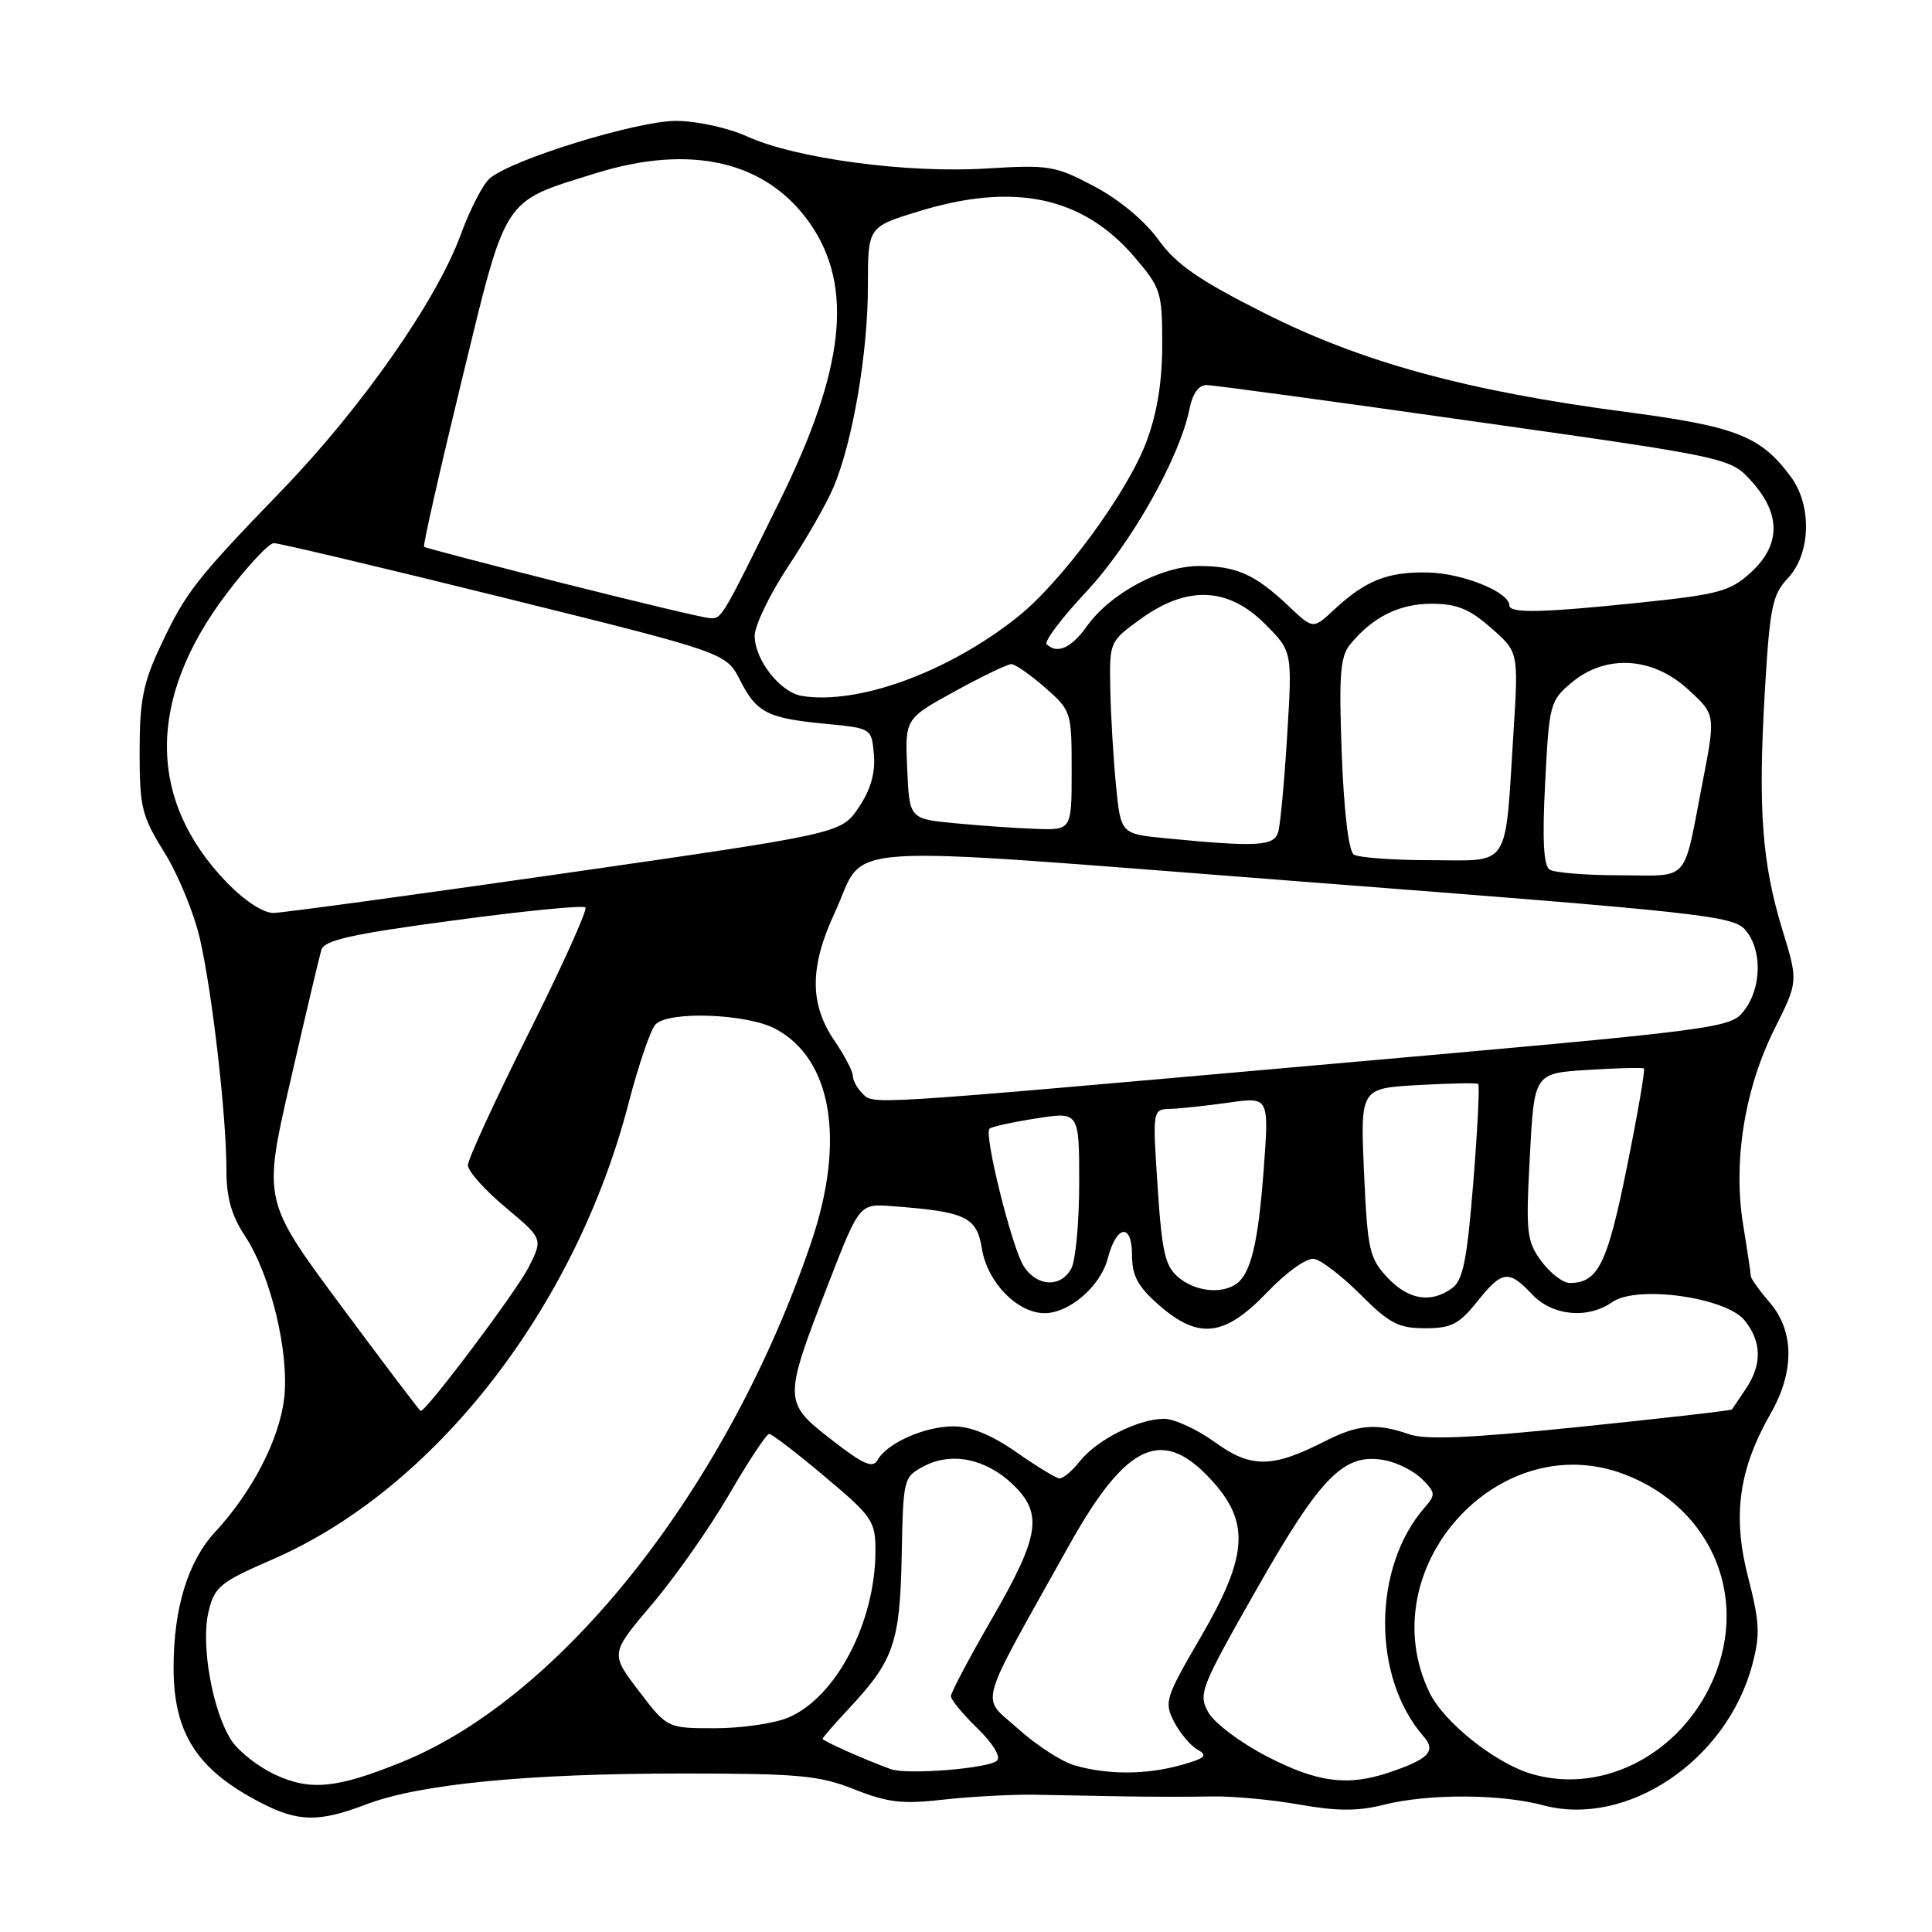 <?xml version="1.0" encoding="UTF-8" standalone="no"?>
<!DOCTYPE svg PUBLIC "-//W3C//DTD SVG 1.1//EN" "http://www.w3.org/Graphics/SVG/1.1/DTD/svg11.dtd" >
<svg xmlns="http://www.w3.org/2000/svg" xmlns:xlink="http://www.w3.org/1999/xlink" version="1.1" viewBox="0 0 256 256">
 <g >
 <path fill="currentColor"
d=" M 48.56 239.08 C 55.62 236.39 69.91 235.00 90.42 235.00 C 105.86 235.00 108.55 235.25 113.21 237.10 C 117.62 238.85 119.58 239.08 125.00 238.46 C 128.57 238.06 133.97 237.77 137.00 237.81 C 140.03 237.86 145.43 237.96 149.00 238.03 C 152.57 238.09 157.75 238.10 160.50 238.04 C 163.25 237.98 168.49 238.46 172.15 239.11 C 177.18 240.00 179.92 240.01 183.35 239.14 C 189.25 237.66 198.80 237.69 204.49 239.21 C 215.58 242.17 228.79 233.30 232.18 220.61 C 233.25 216.61 233.17 214.95 231.62 208.94 C 229.54 200.85 230.39 194.71 234.61 187.32 C 237.80 181.75 237.76 176.38 234.50 172.59 C 233.12 171.00 232.00 169.42 231.99 169.09 C 231.99 168.77 231.53 165.69 230.97 162.26 C 229.62 153.91 231.17 144.24 235.16 136.28 C 238.27 130.06 238.27 130.06 236.20 123.28 C 233.47 114.38 232.94 107.22 233.84 91.79 C 234.51 80.38 234.83 78.81 236.93 76.58 C 239.94 73.37 240.12 66.98 237.29 63.17 C 233.30 57.77 230.08 56.51 215.41 54.58 C 194.37 51.81 180.41 47.99 167.50 41.47 C 158.81 37.09 155.87 35.05 153.49 31.76 C 151.69 29.27 148.29 26.43 144.99 24.69 C 139.80 21.95 139.01 21.82 130.68 22.33 C 120.17 22.98 105.44 21.01 99.00 18.08 C 96.48 16.94 92.35 16.03 89.62 16.02 C 84.42 16.00 67.70 21.16 64.87 23.66 C 63.97 24.45 62.25 27.80 61.05 31.09 C 57.88 39.79 47.87 54.09 37.32 65.00 C 25.91 76.81 24.59 78.49 21.22 85.70 C 18.96 90.51 18.50 92.88 18.50 99.59 C 18.50 107.00 18.78 108.12 21.80 112.98 C 23.61 115.90 25.72 121.03 26.49 124.39 C 28.14 131.63 30.00 147.85 30.00 154.98 C 30.00 158.68 30.66 161.05 32.46 163.77 C 35.88 168.95 38.36 179.27 37.65 185.32 C 37.00 190.75 33.42 197.69 28.50 203.00 C 24.90 206.90 23.00 213.09 23.00 220.97 C 23.00 229.67 26.10 234.49 34.50 238.84 C 39.53 241.44 42.21 241.49 48.56 239.08 Z  M 36.46 235.15 C 34.24 234.13 31.63 232.08 30.67 230.62 C 28.16 226.79 26.58 217.92 27.63 213.56 C 28.43 210.24 29.13 209.66 36.11 206.63 C 57.58 197.31 76.26 173.35 83.32 146.07 C 84.63 141.03 86.23 136.37 86.88 135.72 C 88.67 133.93 98.97 134.32 102.74 136.32 C 110.23 140.30 112.06 151.10 107.51 164.54 C 96.57 196.87 74.59 224.81 53.30 233.46 C 44.63 236.98 41.16 237.33 36.46 235.15 Z  M 167.87 232.73 C 164.40 230.94 160.91 228.32 160.12 226.91 C 158.75 224.46 159.05 223.70 166.53 210.54 C 175.06 195.54 178.11 192.47 183.50 193.49 C 185.14 193.80 187.37 194.92 188.43 195.99 C 190.21 197.76 190.24 198.08 188.81 199.71 C 181.84 207.66 181.76 222.23 188.65 230.11 C 190.33 232.03 189.31 233.10 184.10 234.85 C 178.57 236.72 174.55 236.19 167.87 232.73 Z  M 202.84 235.02 C 198.06 233.58 191.31 228.18 189.43 224.30 C 181.51 207.94 198.47 188.94 215.26 195.36 C 227.15 199.90 232.09 212.40 226.47 223.69 C 221.86 232.93 211.83 237.74 202.84 235.02 Z  M 118.00 234.41 C 114.57 233.16 109.00 230.68 109.00 230.40 C 109.00 230.24 110.60 228.40 112.56 226.31 C 118.44 220.00 119.25 217.66 119.48 206.15 C 119.68 195.84 119.71 195.71 122.47 194.26 C 126.12 192.35 130.66 193.30 134.21 196.70 C 138.22 200.55 137.77 203.51 131.50 214.37 C 128.47 219.61 126.00 224.28 126.00 224.75 C 126.00 225.22 127.58 227.14 129.50 229.00 C 131.54 230.97 132.63 232.77 132.12 233.28 C 131.07 234.33 120.16 235.21 118.00 234.41 Z  M 142.39 233.92 C 140.67 233.42 137.30 231.24 134.89 229.06 C 129.92 224.59 129.25 226.99 141.67 204.75 C 149.37 190.96 154.19 188.90 160.89 196.53 C 165.63 201.93 165.24 206.39 159.08 216.96 C 154.41 224.98 154.23 225.55 155.58 228.16 C 156.36 229.67 157.76 231.33 158.70 231.85 C 160.09 232.63 159.69 232.99 156.45 233.89 C 151.83 235.18 146.75 235.18 142.39 233.92 Z  M 84.64 224.05 C 80.86 219.10 80.86 219.10 86.41 212.56 C 89.47 208.96 94.06 202.41 96.62 198.01 C 99.18 193.60 101.56 190.00 101.92 190.00 C 102.27 190.00 105.59 192.54 109.28 195.65 C 115.61 200.96 116.00 201.54 116.00 205.49 C 116.00 214.97 110.77 224.95 104.40 227.61 C 102.57 228.37 98.22 229.00 94.74 229.00 C 88.41 229.00 88.41 229.00 84.64 224.05 Z  M 134.64 192.40 C 131.40 190.14 128.62 189.00 126.34 189.00 C 122.53 189.00 117.54 191.21 116.29 193.45 C 115.64 194.61 114.42 194.07 110.15 190.75 C 103.77 185.77 103.77 185.56 109.80 170.00 C 113.88 159.50 113.88 159.50 118.19 159.82 C 128.01 160.56 129.42 161.22 130.11 165.48 C 130.84 169.93 134.81 174.00 138.42 174.00 C 141.70 174.00 145.83 170.42 146.78 166.76 C 147.94 162.29 150.00 162.01 150.00 166.31 C 150.00 169.04 150.76 170.46 153.53 172.90 C 158.82 177.54 162.25 177.14 167.88 171.26 C 170.49 168.54 173.15 166.64 174.13 166.81 C 175.07 166.97 177.84 169.10 180.29 171.55 C 184.10 175.37 185.32 176.00 188.83 176.00 C 192.30 176.00 193.33 175.47 195.71 172.50 C 199.03 168.33 199.91 168.21 203.00 171.50 C 205.70 174.37 210.38 174.82 213.66 172.52 C 216.90 170.26 228.68 171.89 231.16 174.95 C 233.45 177.77 233.50 180.81 231.33 184.03 C 230.41 185.39 229.59 186.62 229.49 186.76 C 229.40 186.90 220.40 187.93 209.50 189.05 C 194.83 190.56 188.91 190.82 186.70 190.04 C 182.37 188.54 179.93 188.74 175.52 190.99 C 168.56 194.54 165.75 194.56 160.97 191.09 C 158.62 189.39 155.60 188.00 154.25 188.00 C 150.85 188.00 145.31 190.79 143.08 193.63 C 142.05 194.93 140.83 195.95 140.36 195.90 C 139.89 195.84 137.31 194.27 134.64 192.40 Z  M 45.17 173.00 C 34.84 159.07 34.84 159.07 38.47 143.28 C 40.46 134.60 42.31 126.77 42.58 125.87 C 42.96 124.58 46.52 123.78 60.04 121.97 C 69.38 120.71 77.27 119.93 77.57 120.24 C 77.87 120.54 74.49 128.03 70.06 136.88 C 65.63 145.73 62.00 153.61 62.00 154.40 C 62.00 155.18 64.24 157.69 66.98 159.98 C 71.96 164.15 71.96 164.15 70.02 167.97 C 68.36 171.21 56.44 187.07 55.74 186.96 C 55.61 186.94 50.85 180.66 45.17 173.00 Z  M 183.81 169.25 C 181.45 166.72 181.20 165.59 180.74 155.35 C 180.25 144.21 180.25 144.21 187.88 143.78 C 192.07 143.54 195.67 143.47 195.87 143.63 C 196.08 143.78 195.78 149.64 195.22 156.65 C 194.39 166.96 193.86 169.63 192.41 170.69 C 189.60 172.74 186.60 172.24 183.81 169.25 Z  M 156.14 169.25 C 154.38 167.77 153.96 165.91 153.39 157.25 C 152.71 147.00 152.71 147.00 155.11 146.93 C 156.42 146.89 159.90 146.51 162.83 146.10 C 168.16 145.34 168.16 145.34 167.45 154.92 C 166.71 164.86 165.71 168.93 163.69 170.21 C 161.66 171.50 158.31 171.08 156.14 169.25 Z  M 135.63 167.75 C 134.08 165.29 130.35 150.31 131.11 149.56 C 131.36 149.30 134.14 148.69 137.29 148.20 C 143.00 147.30 143.00 147.30 143.00 156.72 C 143.00 161.90 142.53 167.00 141.96 168.07 C 140.57 170.67 137.37 170.51 135.63 167.75 Z  M 204.25 167.13 C 202.29 164.47 202.17 163.40 202.71 153.23 C 203.29 142.21 203.29 142.21 210.39 141.77 C 214.30 141.52 217.65 141.44 217.83 141.58 C 218.01 141.72 217.00 147.61 215.57 154.67 C 212.98 167.50 211.75 170.00 208.00 170.00 C 207.11 170.00 205.42 168.71 204.25 167.13 Z  M 114.20 144.80 C 113.54 144.14 113.00 143.12 113.00 142.53 C 113.00 141.94 111.88 139.81 110.50 137.79 C 107.27 133.03 107.29 128.07 110.58 121.00 C 115.02 111.46 108.56 111.90 172.70 116.83 C 225.39 120.88 229.63 121.34 231.25 123.21 C 233.52 125.82 233.45 130.86 231.11 133.90 C 229.29 136.27 228.50 136.37 174.88 141.11 C 113.26 146.56 115.81 146.41 114.20 144.80 Z  M 30.11 116.99 C 19.49 106.05 19.46 92.62 30.01 78.68 C 32.79 75.01 35.61 71.99 36.28 71.97 C 36.95 71.96 50.71 75.22 66.85 79.22 C 96.21 86.50 96.21 86.50 98.06 90.13 C 100.28 94.47 101.67 95.17 109.50 95.92 C 115.50 96.50 115.50 96.50 115.80 100.03 C 116.00 102.44 115.36 104.66 113.78 107.00 C 111.46 110.44 111.46 110.44 74.98 115.69 C 54.92 118.57 37.49 120.95 36.25 120.97 C 34.91 120.99 32.43 119.38 30.11 116.99 Z  M 205.34 115.23 C 204.53 114.72 204.35 111.32 204.74 103.72 C 205.27 93.31 205.39 92.85 208.22 90.47 C 212.75 86.66 218.95 87.01 223.68 91.35 C 227.33 94.69 227.33 94.69 225.61 103.60 C 222.97 117.21 224.04 116.00 214.68 115.98 C 210.18 115.98 205.98 115.64 205.34 115.23 Z  M 179.38 113.23 C 178.71 112.79 178.08 107.56 177.79 99.91 C 177.40 89.40 177.58 87.00 178.91 85.38 C 181.87 81.76 185.40 80.00 189.69 80.00 C 193.03 80.00 194.70 80.68 197.57 83.20 C 201.21 86.39 201.21 86.39 200.55 96.95 C 199.39 115.36 200.26 114.00 189.64 113.98 C 184.61 113.98 180.00 113.64 179.38 113.23 Z  M 154.50 111.08 C 148.50 110.50 148.50 110.50 147.87 104.00 C 147.52 100.42 147.18 94.69 147.12 91.26 C 147.00 85.04 147.02 85.00 151.15 82.01 C 157.28 77.57 162.71 77.78 167.59 82.65 C 171.24 86.30 171.24 86.30 170.56 97.40 C 170.19 103.51 169.65 109.29 169.37 110.25 C 168.83 112.13 166.57 112.25 154.50 111.08 Z  M 126.50 109.08 C 120.50 108.50 120.50 108.50 120.21 101.87 C 119.91 95.23 119.91 95.23 126.49 91.62 C 130.11 89.63 133.49 88.00 134.00 88.00 C 134.51 88.00 136.52 89.40 138.47 91.10 C 141.95 94.16 142.00 94.32 142.00 102.10 C 142.00 110.00 142.00 110.00 137.25 109.83 C 134.64 109.74 129.80 109.40 126.50 109.08 Z  M 106.27 92.22 C 103.40 91.76 100.00 87.44 100.00 84.25 C 100.00 82.89 101.98 78.78 104.39 75.13 C 106.81 71.49 109.55 66.70 110.47 64.50 C 113.00 58.47 115.00 46.77 115.00 37.95 C 115.00 30.08 115.00 30.08 121.61 28.04 C 134.32 24.11 143.44 26.02 150.31 34.04 C 153.83 38.16 154.00 38.69 154.00 45.64 C 154.00 50.59 153.33 54.72 151.91 58.52 C 149.38 65.29 140.67 77.12 134.79 81.79 C 125.66 89.05 113.74 93.41 106.27 92.22 Z  M 138.69 85.35 C 138.33 85.00 140.71 81.85 143.98 78.36 C 149.89 72.04 156.33 60.62 157.62 54.16 C 158.02 52.15 158.84 51.01 159.88 51.02 C 160.77 51.03 176.76 53.20 195.40 55.85 C 229.30 60.65 229.30 60.65 232.15 63.84 C 236.01 68.16 235.95 72.25 231.98 75.87 C 229.27 78.34 227.74 78.76 217.61 79.82 C 204.36 81.20 200.00 81.30 200.00 80.22 C 200.00 78.46 193.83 75.96 189.24 75.86 C 183.88 75.74 180.94 76.90 176.75 80.81 C 173.99 83.38 173.99 83.38 170.75 80.31 C 166.30 76.10 163.84 75.00 158.90 75.00 C 153.86 75.00 147.12 78.62 144.00 83.00 C 141.95 85.88 140.05 86.72 138.69 85.35 Z  M 74.50 77.26 C 64.60 74.75 56.36 72.59 56.19 72.46 C 56.02 72.32 58.26 62.42 61.17 50.45 C 67.18 25.74 66.47 26.85 78.86 22.98 C 91.57 19.01 101.59 21.35 107.35 29.64 C 113.13 37.96 111.93 48.92 103.35 66.31 C 95.47 82.29 95.65 81.99 94.00 81.90 C 93.17 81.85 84.40 79.76 74.50 77.26 Z "/>
</g>
</svg>